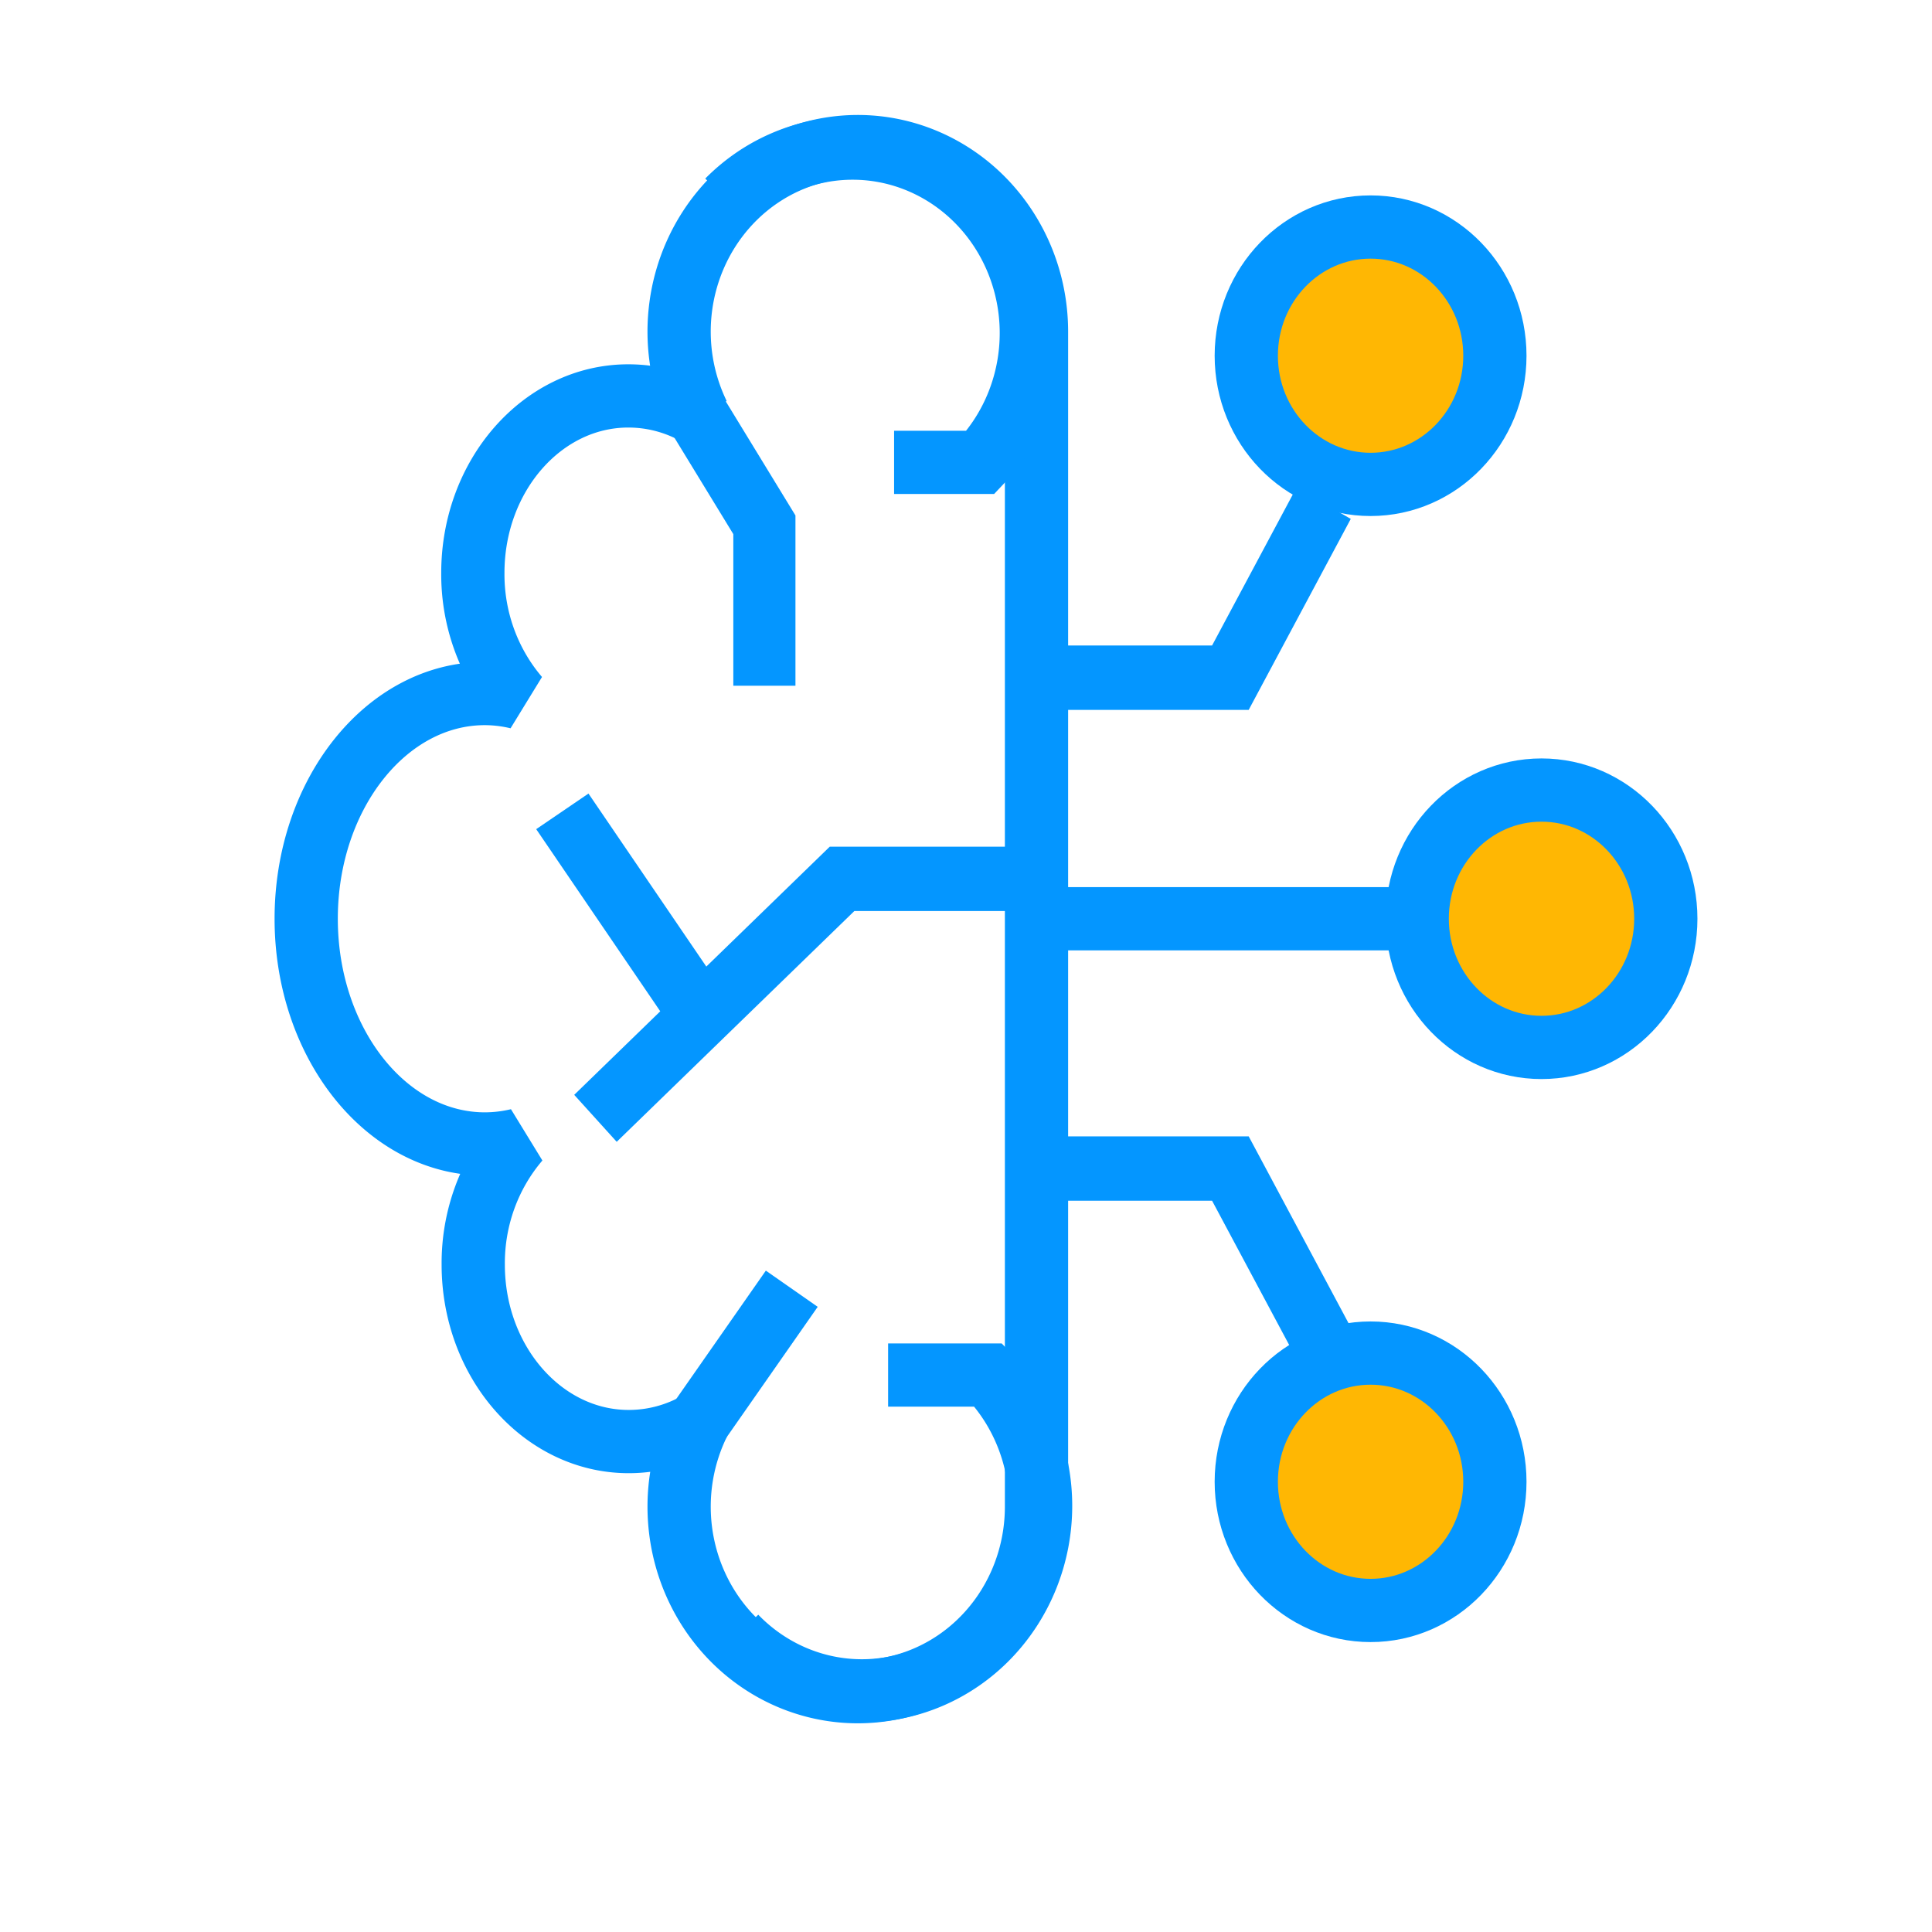 <?xml version="1.0" encoding="UTF-8" standalone="no"?>
<!-- Uploaded to: SVG Repo, www.svgrepo.com, Generator: SVG Repo Mixer Tools -->

<svg
   width="800px"
   height="800px"
   viewBox="0 0 200 200"
   version="1.1"
   id="svg30"
   sodipodi:docname="logo.svg"
   inkscape:version="1.1.2 (0a00cf5339, 2022-02-04, custom)"
   xmlns:inkscape="http://www.inkscape.org/namespaces/inkscape"
   xmlns:sodipodi="http://sodipodi.sourceforge.net/DTD/sodipodi-0.dtd"
   xmlns="http://www.w3.org/2000/svg"
   xmlns:svg="http://www.w3.org/2000/svg"
   xmlns:rdf="http://www.w3.org/1999/02/22-rdf-syntax-ns#"
   xmlns:cc="http://creativecommons.org/ns#"
   xmlns:dc="http://purl.org/dc/elements/1.1/">
  <defs
     id="defs34" />
  <sodipodi:namedview
     id="namedview32"
     pagecolor="#ffffff"
     bordercolor="#cccccc"
     borderopacity="1"
     inkscape:pageshadow="0"
     inkscape:pageopacity="1"
     inkscape:pagecheckerboard="0"
     showgrid="false"
     inkscape:zoom="0.505"
     inkscape:cx="405.94059"
     inkscape:cy="408.91089"
     inkscape:window-width="1920"
     inkscape:window-height="1001"
     inkscape:window-x="-9"
     inkscape:window-y="-9"
     inkscape:window-maximized="1"
     inkscape:current-layer="svg30" />
  <title
     id="title2">artificial intelligence</title>
  <g
     id="g47229"
     style="fill:none;fill-opacity:1;stroke:#0496ff;stroke-opacity:1">
    <g
       id="g67398"
       style="fill:none;fill-opacity:1;stroke:#0496ff;stroke-opacity:1">
      <path
         d="m 107.298,34.325 a 18.498,19.151 0 1 0 -35.026,8.601 14.839,15.362 0 0 0 -7.238,-1.94 c -8.847,0 -16.085,8.201 -16.085,18.318 a 18.571,19.225 0 0 0 4.673,12.906 15.378,15.92 0 0 0 -3.426,-0.416 c -10.214,0 -18.498,10.441 -18.498,23.314 0,12.872 8.284,23.314 18.498,23.314 a 15.378,15.92 0 0 0 3.466,-0.416 18.571,19.225 0 0 0 -4.673,12.906 c 0,10.116 7.238,18.318 16.085,18.318 a 14.839,15.362 0 0 0 7.238,-1.94 18.498,19.151 0 1 0 34.986,8.601 c 0,-0.283 0,-0.558 0,-0.833 v 0 -119.899 0 c 0,-0.275 0,-0.55 0,-0.833 z"
         fill="none"
         stroke="#220728"
         stroke-linejoin="bevel"
         stroke-width="6.547"
         id="path4"
         style="fill:none;fill-opacity:1;stroke:#0496ff;stroke-width:6.547;stroke-miterlimit:4;stroke-dasharray:none;stroke-opacity:1" />
      <path
         d="M 76.141,169.428 A 18.5,19.152 0 0 0 102.304,142.343 H 91.937"
         fill="none"
         stroke="#220728"
         stroke-miterlimit="10"
         stroke-width="6.547"
         id="path6"
         style="fill:none;fill-opacity:1;stroke:#0496ff;stroke-opacity:1" />
      <path
         d="M 75.336,20.787 A 18.498,19.151 0 0 1 101.499,47.864 H 92.556"
         fill="none"
         stroke="#220728"
         stroke-miterlimit="10"
         stroke-width="6.547"
         id="path8"
         style="fill:none;fill-opacity:1;stroke:#0496ff;stroke-opacity:1" />
      <polyline
         points="106 95 81 95 49.25 124.76"
         fill="none"
         stroke="#220728"
         stroke-miterlimit="10"
         stroke-width="8"
         id="polyline10"
         style="fill:none;fill-opacity:1;stroke:#0496ff;stroke-opacity:1"
         transform="matrix(0.804,0,0,0.833,22.045,11.844)" />
      <line
         x1="58.213"
         y1="83.992"
         x2="72.272"
         y2="104.633"
         fill="none"
         stroke="#220728"
         stroke-miterlimit="10"
         stroke-width="6.547"
         id="line12"
         style="fill:none;fill-opacity:1;stroke:#0496ff;stroke-opacity:1" />
      <line
         x1="72.272"
         y1="147.289"
         x2="81.964"
         y2="133.409"
         fill="none"
         stroke="#220728"
         stroke-miterlimit="10"
         stroke-width="6.547"
         id="line14"
         style="fill:none;fill-opacity:1;stroke:#0496ff;stroke-opacity:1" />
      <polyline
         points="62.45 37.49 71 51 71 71"
         fill="none"
         stroke="#220728"
         stroke-miterlimit="10"
         stroke-width="8"
         id="polyline16"
         style="fill:none;fill-opacity:1;stroke:#0496ff;stroke-opacity:1"
         transform="matrix(0.804,0,0,0.833,22.045,11.844)" />
    </g>
  </g>
  <line
     x1="144.295"
     y1="95.108"
     x2="105.69"
     y2="95.108"
     fill="none"
     stroke="#220728"
     stroke-miterlimit="10"
     stroke-width="6.547"
     id="line18"
     style="fill:#02bfff;fill-opacity:1;stroke:#0496ff;stroke-opacity:1" />
  <polyline
     points="107 131 131 131 143 152.67"
     fill="none"
     stroke="#220728"
     stroke-miterlimit="10"
     stroke-width="8"
     id="polyline20"
     style="fill:none;fill-opacity:1;stroke:#0496ff;stroke-opacity:1"
     transform="matrix(0.804,0,0,0.833,22.045,11.844)" />
  <polyline
     points="107 70 131 70 143 48.33"
     fill="none"
     stroke="#220728"
     stroke-miterlimit="10"
     stroke-width="8"
     id="polyline22"
     style="fill:none;fill-opacity:1;stroke:#0496ff;stroke-opacity:1"
     transform="matrix(0.804,0,0,0.833,22.045,11.844)" />
  <ellipse
     cx="159.576"
     cy="95.108"
     fill="none"
     stroke="#ffc548"
     stroke-miterlimit="10"
     stroke-width="6.547"
     id="circle24"
     style="fill:#ffb703;fill-opacity:1;stroke:#0496ff;stroke-opacity:1"
     rx="12.868"
     ry="13.322" />
  <ellipse
     cx="141.882"
     cy="153.392"
     fill="none"
     stroke="#ffc548"
     stroke-miterlimit="10"
     stroke-width="6.547"
     id="circle26"
     style="fill:#ffb703;fill-opacity:1;stroke:#0496ff;stroke-opacity:1"
     rx="12.868"
     ry="13.322" />
  <ellipse
     cx="141.882"
     cy="36.823"
     fill="none"
     stroke="#ffc548"
     stroke-miterlimit="10"
     stroke-width="6.547"
     id="circle28"
     style="fill:#ffb703;fill-opacity:1;stroke:#0496ff;stroke-opacity:1"
     rx="12.868"
     ry="13.322" />
</svg>
